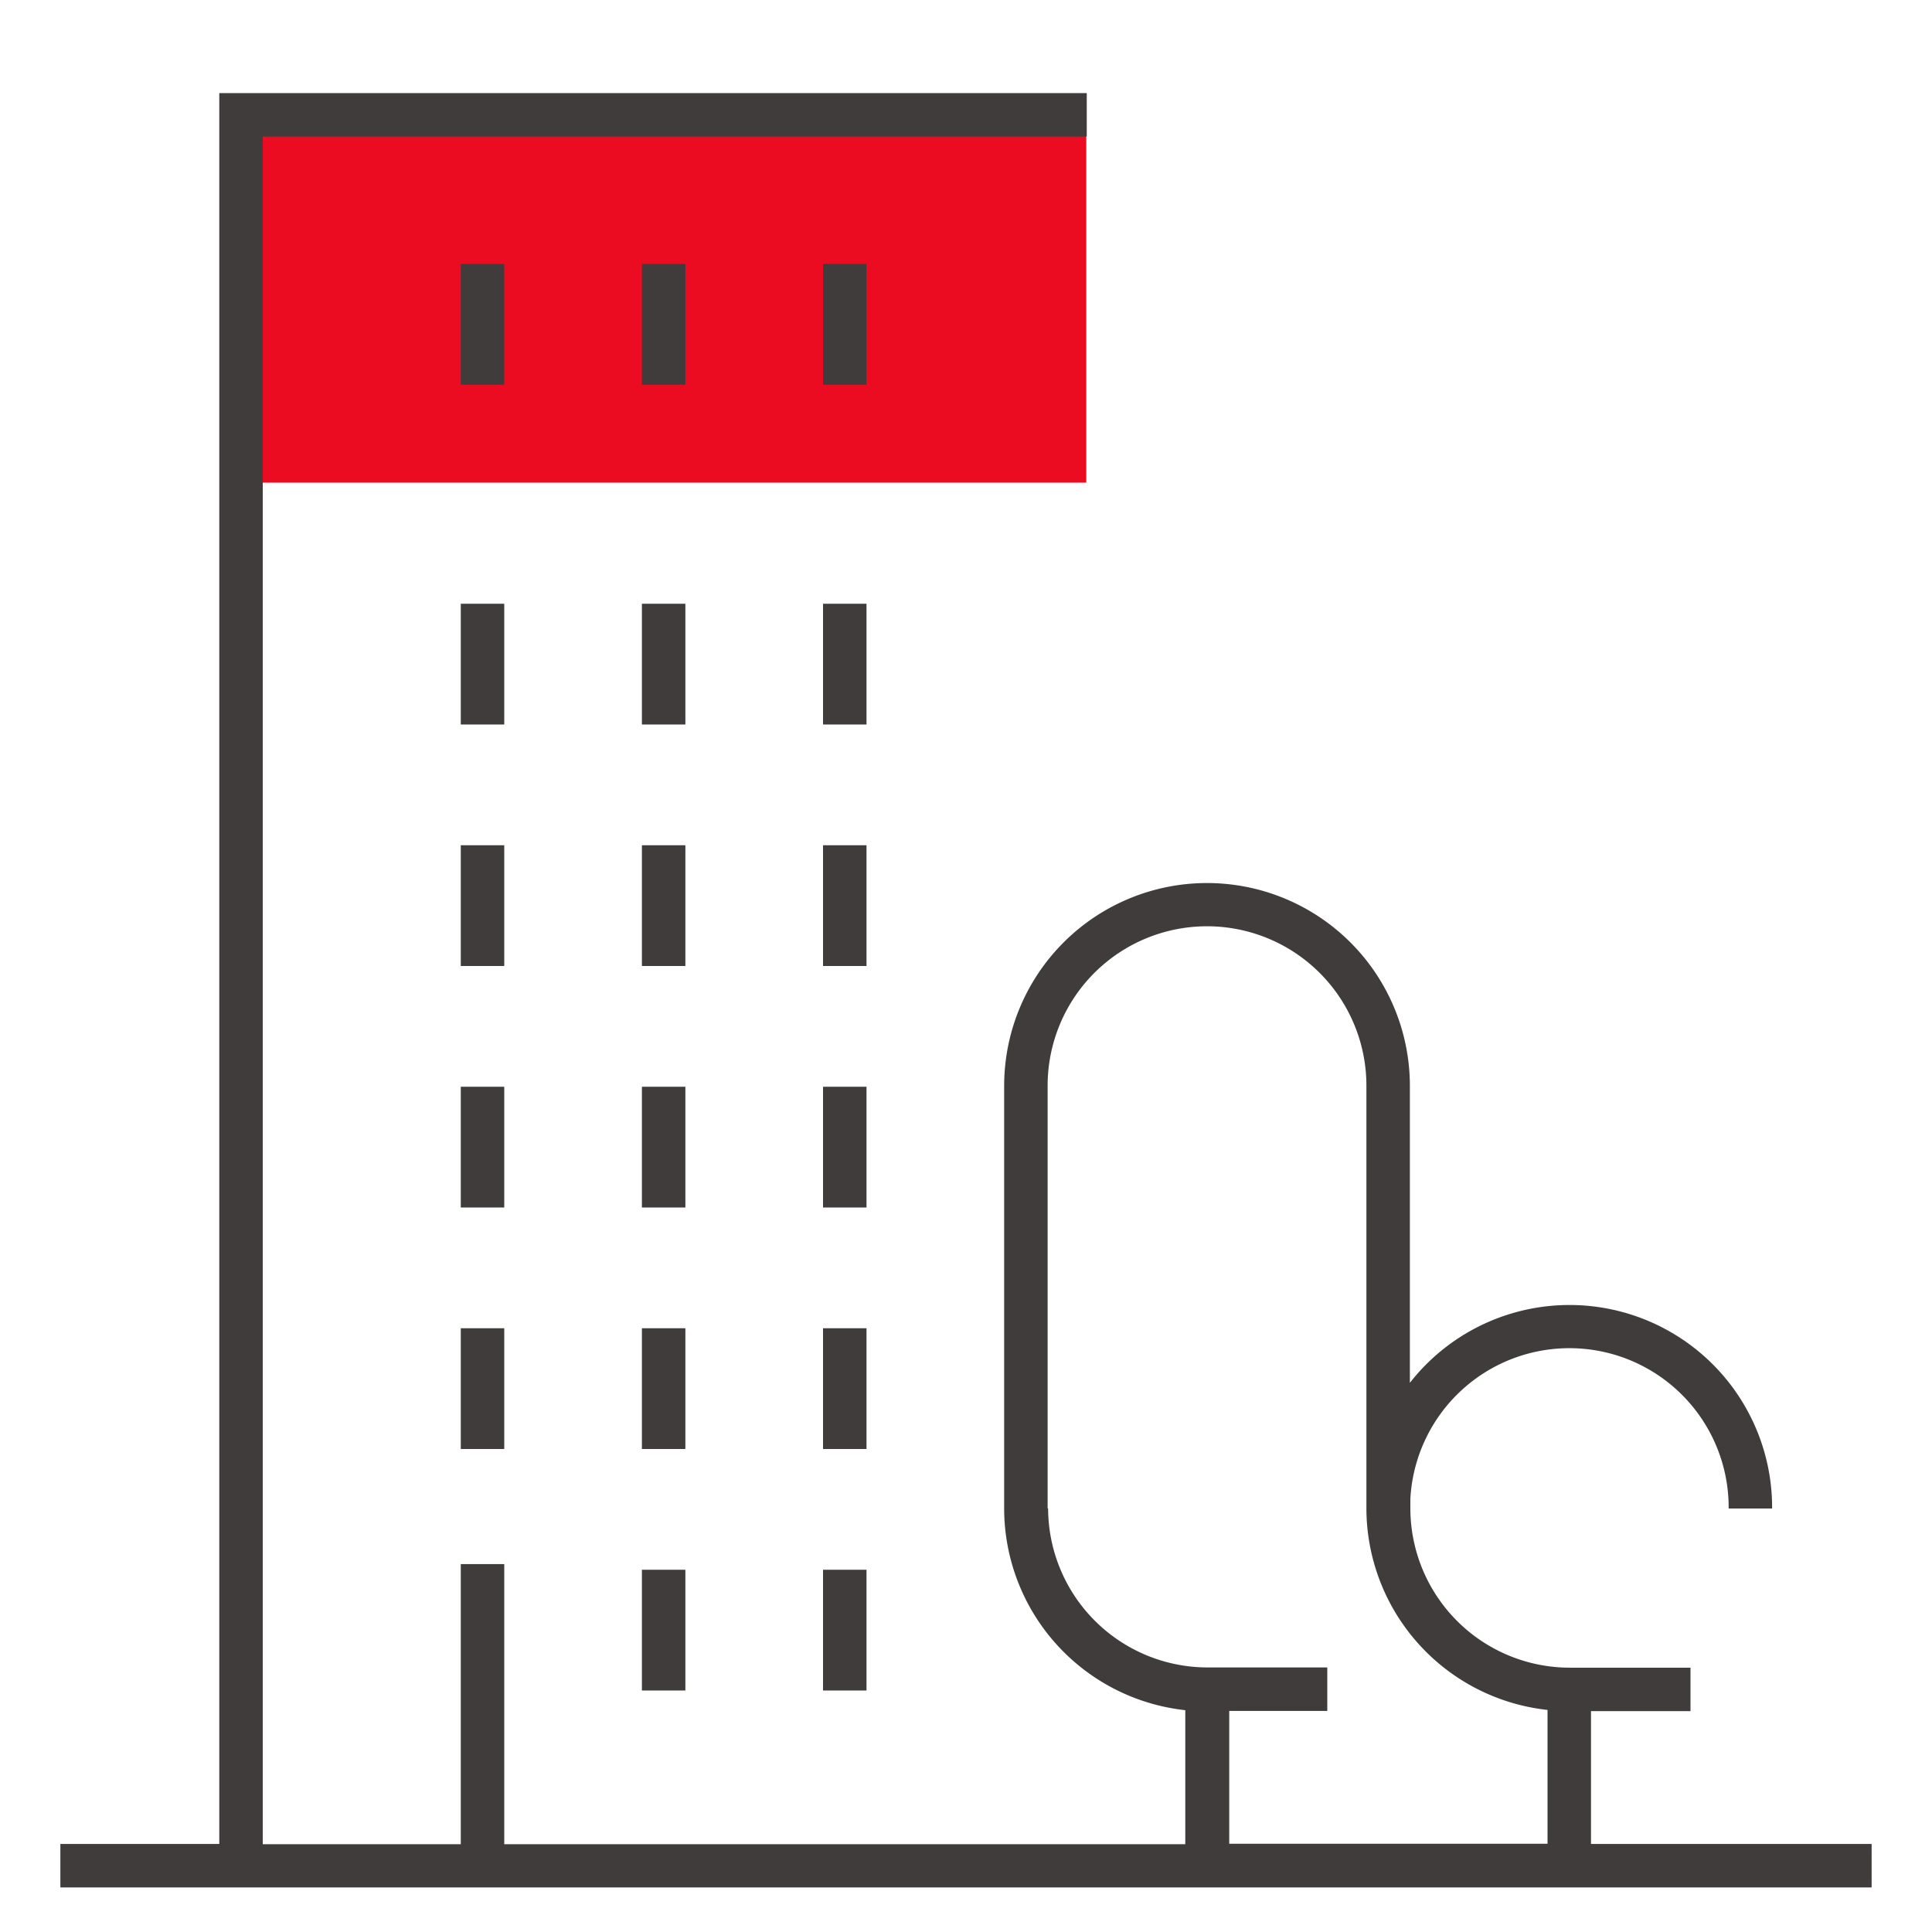 <svg data-name="Layer 1" xmlns="http://www.w3.org/2000/svg" viewBox="0 0 160 160">
  <defs>
    <style>
      .cls-1 {
        fill: #ec0c21;
      }

      .cls-2 {
        fill: #403c3c;
      }
    </style>
  </defs>

  <rect class="cls-1" x="19.96" y="9.97" width="70" height="30"/>
  <rect class="cls-2" x="68.16" y="110" width="3.6" height="10"/>
  <rect class="cls-2" x="68.16" y="130" width="3.6" height="10"/>
  <rect class="cls-2" x="53.16" y="110" width="3.6" height="10"/>
  <rect class="cls-2" x="53.16" y="130" width="3.6" height="10"/>
  <rect class="cls-2" x="38.16" y="110" width="3.6" height="10"/>
  <rect class="cls-2" x="68.16" y="90" width="3.6" height="10"/>
  <rect class="cls-2" x="68.16" y="70" width="3.6" height="10"/>
  <rect class="cls-2" x="68.16" y="50" width="3.6" height="10"/>
  <rect class="cls-2" x="68.16" y="21.86" width="3.6" height="10"/>
  <rect class="cls-2" x="53.16" y="90" width="3.6" height="10"/>
  <rect class="cls-2" x="53.16" y="70" width="3.6" height="10"/>
  <rect class="cls-2" x="53.16" y="50" width="3.6" height="10"/>
  <rect class="cls-2" x="53.16" y="21.86" width="3.6" height="10"/>
  <rect class="cls-2" x="38.16" y="90" width="3.6" height="10"/>
  <rect class="cls-2" x="38.16" y="70" width="3.6" height="10"/>
  <rect class="cls-2" x="38.16" y="50" width="3.6" height="10"/>
  <rect class="cls-2" x="38.16" y="21.86" width="3.6" height="10"/>
  <path class="cls-2" d="M131.76,152.71v-11H140v-3.6H130a13.21,13.21,0,0,1-13.2-13.2v0h0v-.79a13.19,13.19,0,0,1,26.36.81h3.6a16.78,16.78,0,0,0-30-10.41V89.93a16.8,16.8,0,1,0-33.6,0v35a16.82,16.82,0,0,0,15,16.7v11.1H41.76v-23.2h-3.6v23.2H21.76V11.31H90V7.71H18.16v145H5v3.6H155v-3.6Zm-45-27.8v-35a13.2,13.2,0,0,1,26.4,0v34.19c0,.27,0,.54,0,.81a16.82,16.82,0,0,0,15,16.7v11.08H101.8v-11h8.12v-3.6H100A13.21,13.21,0,0,1,86.8,124.91Z"/>
</svg>
